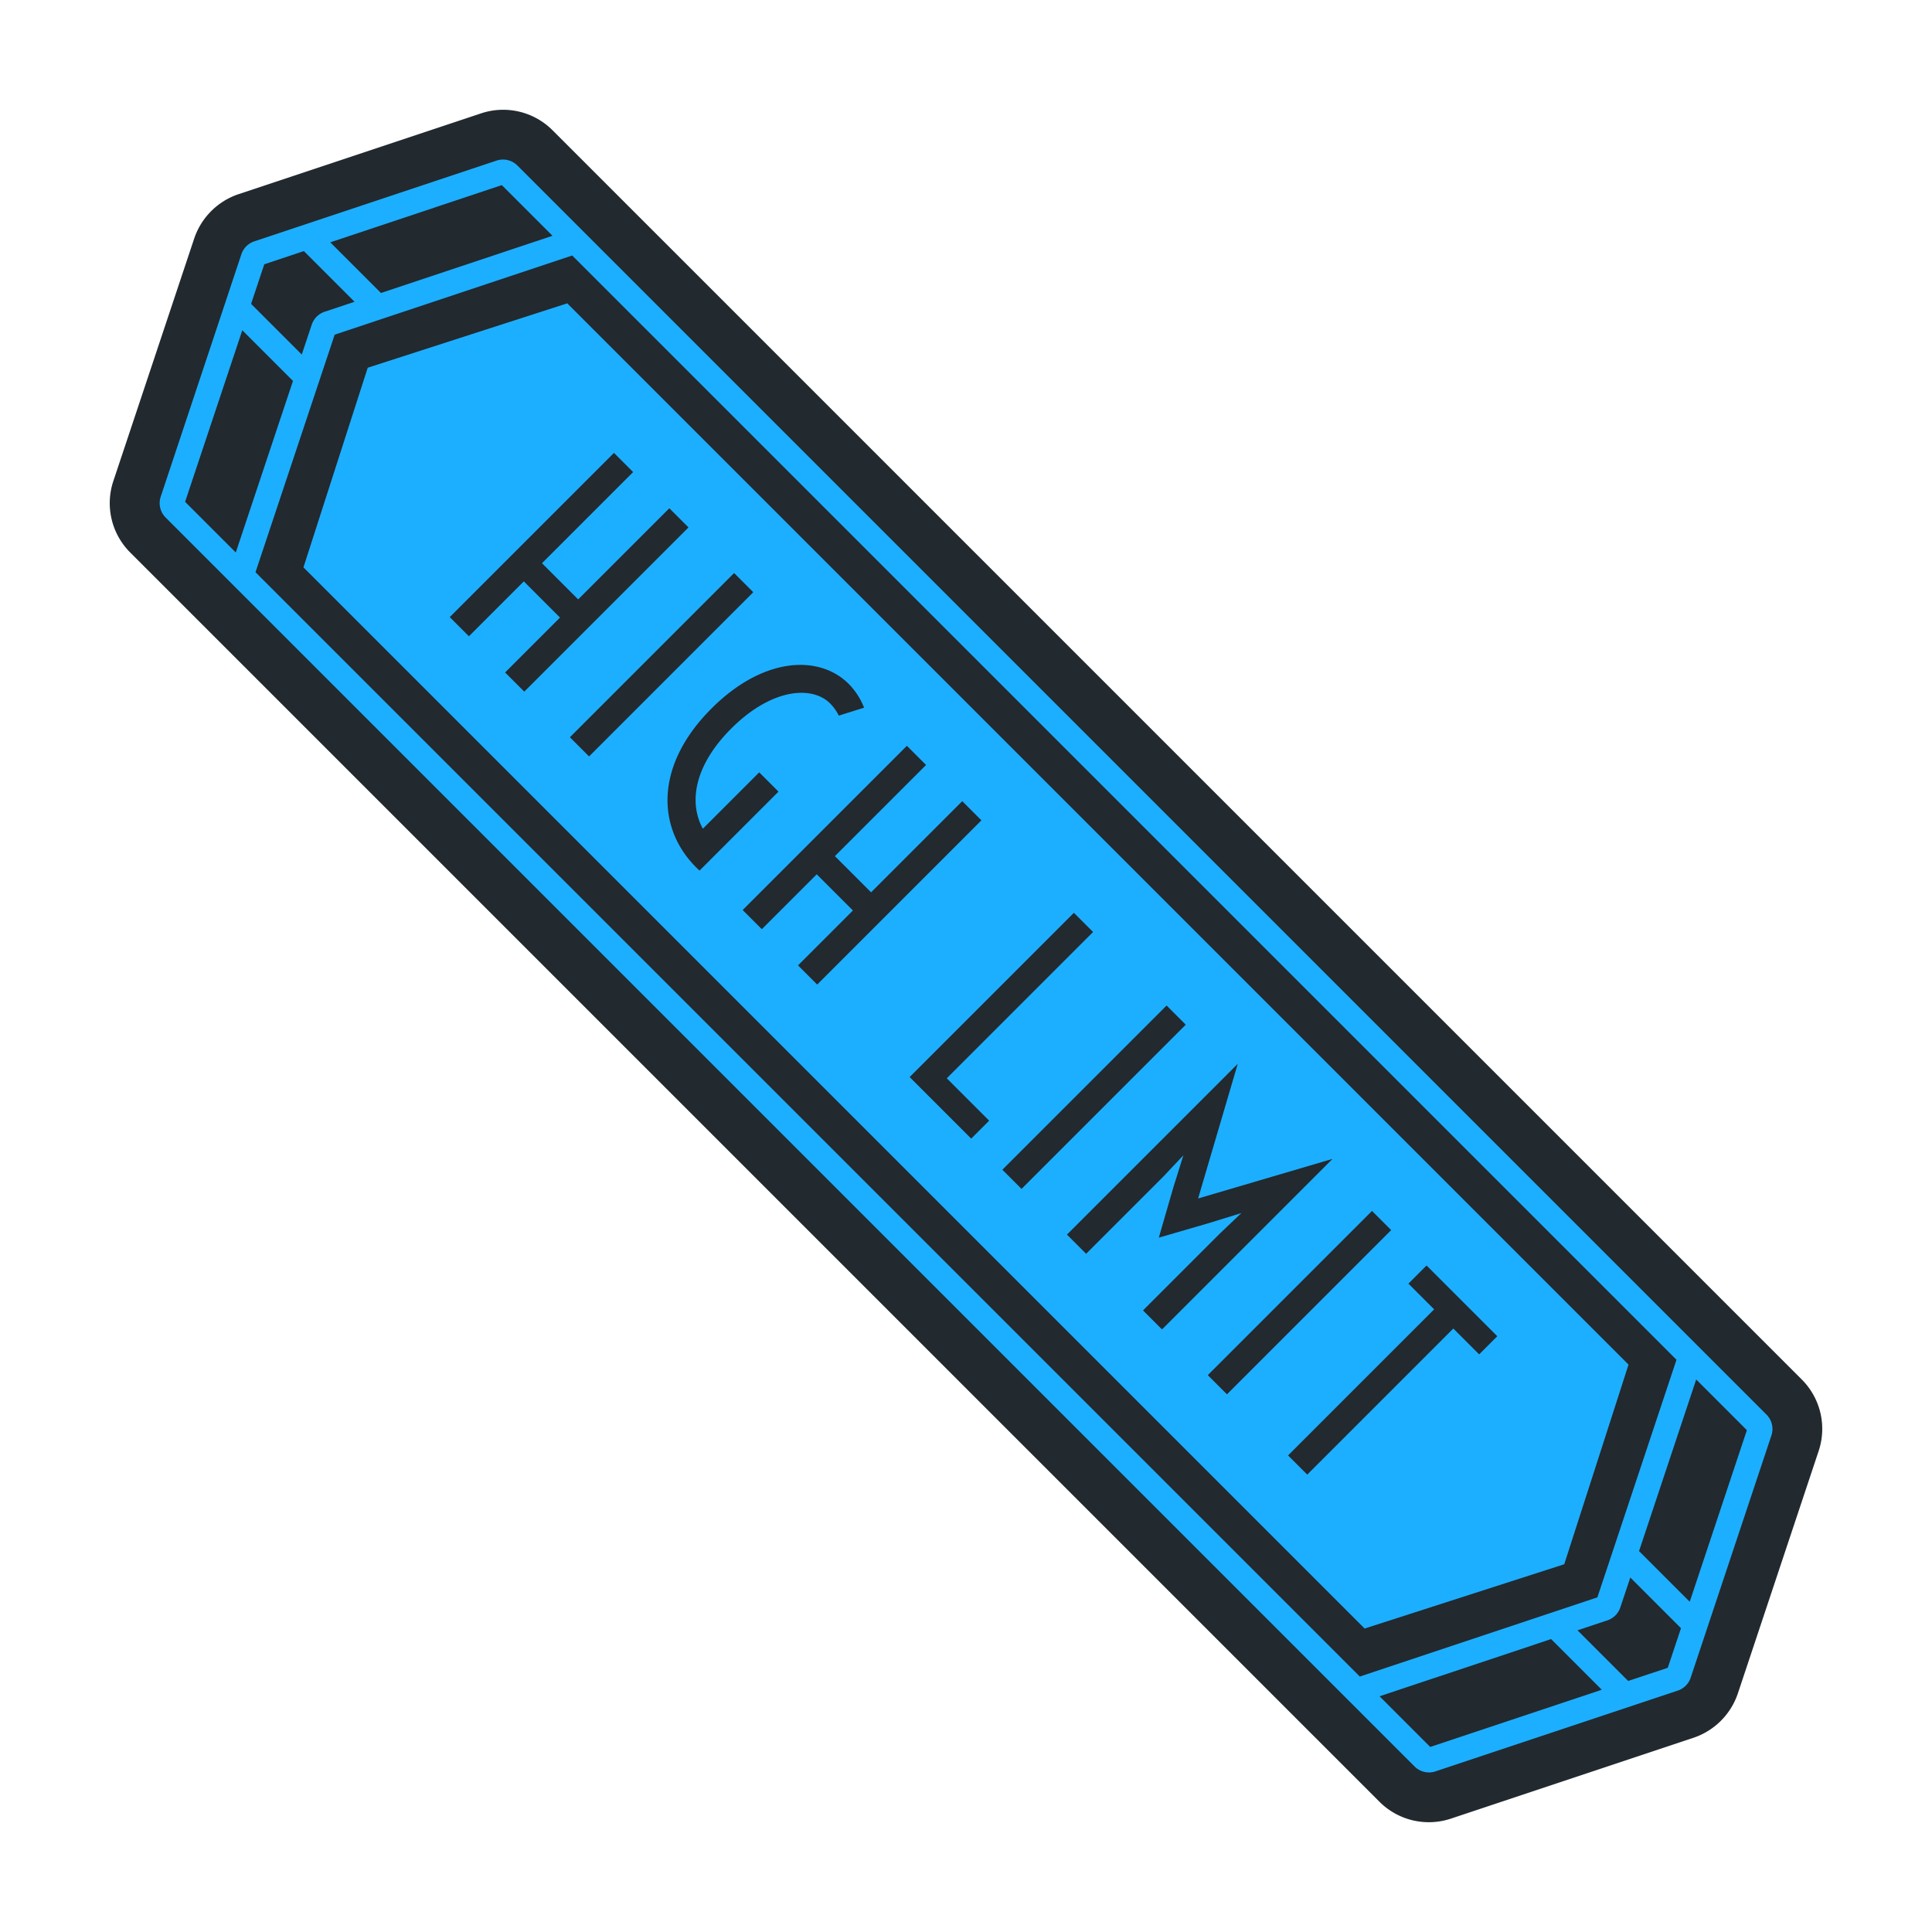 <svg xmlns="http://www.w3.org/2000/svg" width="64.702" height="64.702" viewBox="0 0 64.702 64.702"><g transform="translate(14.142 0) rotate(45)"><path d="M71.256,8.949,67.431,1.3a2.337,2.337,0,0,0-2.1-1.3H6.173a2.336,2.336,0,0,0-2.1,1.3L.247,8.949a2.36,2.36,0,0,0,0,2.1L4.072,18.7a2.336,2.336,0,0,0,2.1,1.3H65.329a2.337,2.337,0,0,0,2.1-1.3l3.825-7.65A2.36,2.36,0,0,0,71.256,8.949Z" fill="#22292f"/><path d="M62.364,4.5l3.205,6.25L62.364,17H12.106L8.9,10.75l3.2-6.25H62.364" transform="translate(-1.484 -0.75)" fill="#1cafff"/><g transform="translate(15.264 5.888)"><path d="M18.317,7.423h.908V11.74h1.714V7.423h.908V15.2h-.908V12.6H19.225v2.6h-.908Z" transform="translate(-18.317 -7.125)" fill="#22292f"/><path d="M25.145,7.423h.908V15.2h-.908Z" transform="translate(-19.455 -7.125)" fill="#22292f"/><path d="M31,11.531h.908v3.74c-1.943.083-3.555-1.358-3.555-4.121,0-2.447,1.265-3.833,2.671-3.833a2.351,2.351,0,0,1,.922.2l-.41.786a1.548,1.548,0,0,0-.493-.083c-.854,0-1.748,1.021-1.748,2.939,0,1.709.708,2.749,1.7,3.042V11.531Z" transform="translate(-19.99 -7.108)" fill="#22292f"/><path d="M34.964,7.423h.908V11.74h1.714V7.423h.908V15.2h-.908V12.6H35.872v2.6h-.908Z" transform="translate(-21.091 -7.125)" fill="#22292f"/><path d="M44.456,7.423h.908v6.928h2.007v.85H44.456Z" transform="translate(-22.673 -7.125)" fill="#22292f"/><path d="M49.725,7.423h.908V15.2h-.908Z" transform="translate(-23.552 -7.125)" fill="#22292f"/><path d="M53.408,7.066l2.246,4.121L57.9,7.066v8.076H57V11.489l.024-.982L56.5,11.5l-.845,1.538v.01l-.005-.005v0l-.85-1.543-.517-.987.029.972v3.663h-.908V7.066Z" transform="translate(-24.165 -7.066)" fill="#22292f"/><path d="M61.4,7.423h.908V15.2H61.4Z" transform="translate(-25.498 -7.125)" fill="#22292f"/><path d="M65.718,8.282H64.5V7.423h3.35v.859H66.626V15.2h-.908Z" transform="translate(-26.014 -7.125)" fill="#22292f"/></g><path d="M70.1,10.028l-3.825-7.65A.683.683,0,0,0,65.662,2H6.506a.683.683,0,0,0-.611.377l-3.825,7.65a.685.685,0,0,0,0,.611L5.9,18.288a.682.682,0,0,0,.611.378H65.662a.682.682,0,0,0,.611-.377l3.825-7.65A.681.681,0,0,0,70.1,10.028ZM68.278,8.25h-2.4L63.168,2.833h2.4ZM6.6,2.833H9L6.293,8.25h-2.4ZM3.475,9.083h2.4l-.472.944a.685.685,0,0,0,0,.611l.472.945h-2.4l-.625-1.25Zm.417,3.333h2.4L9,17.833H6.6Zm6.042,5.417-3.75-7.5,3.75-7.5h52.3L64.945,8.25l.417.833.625,1.25-.625,1.25-.417.833-2.708,5.417Zm55.637,0h-2.4l2.708-5.417h2.4Zm3.125-6.25h-2.4l.473-.944a.685.685,0,0,0,0-.611l-.472-.945h2.4l.625,1.25Z" transform="translate(-0.333 -0.333)" fill="#1cafff"/></g></svg>